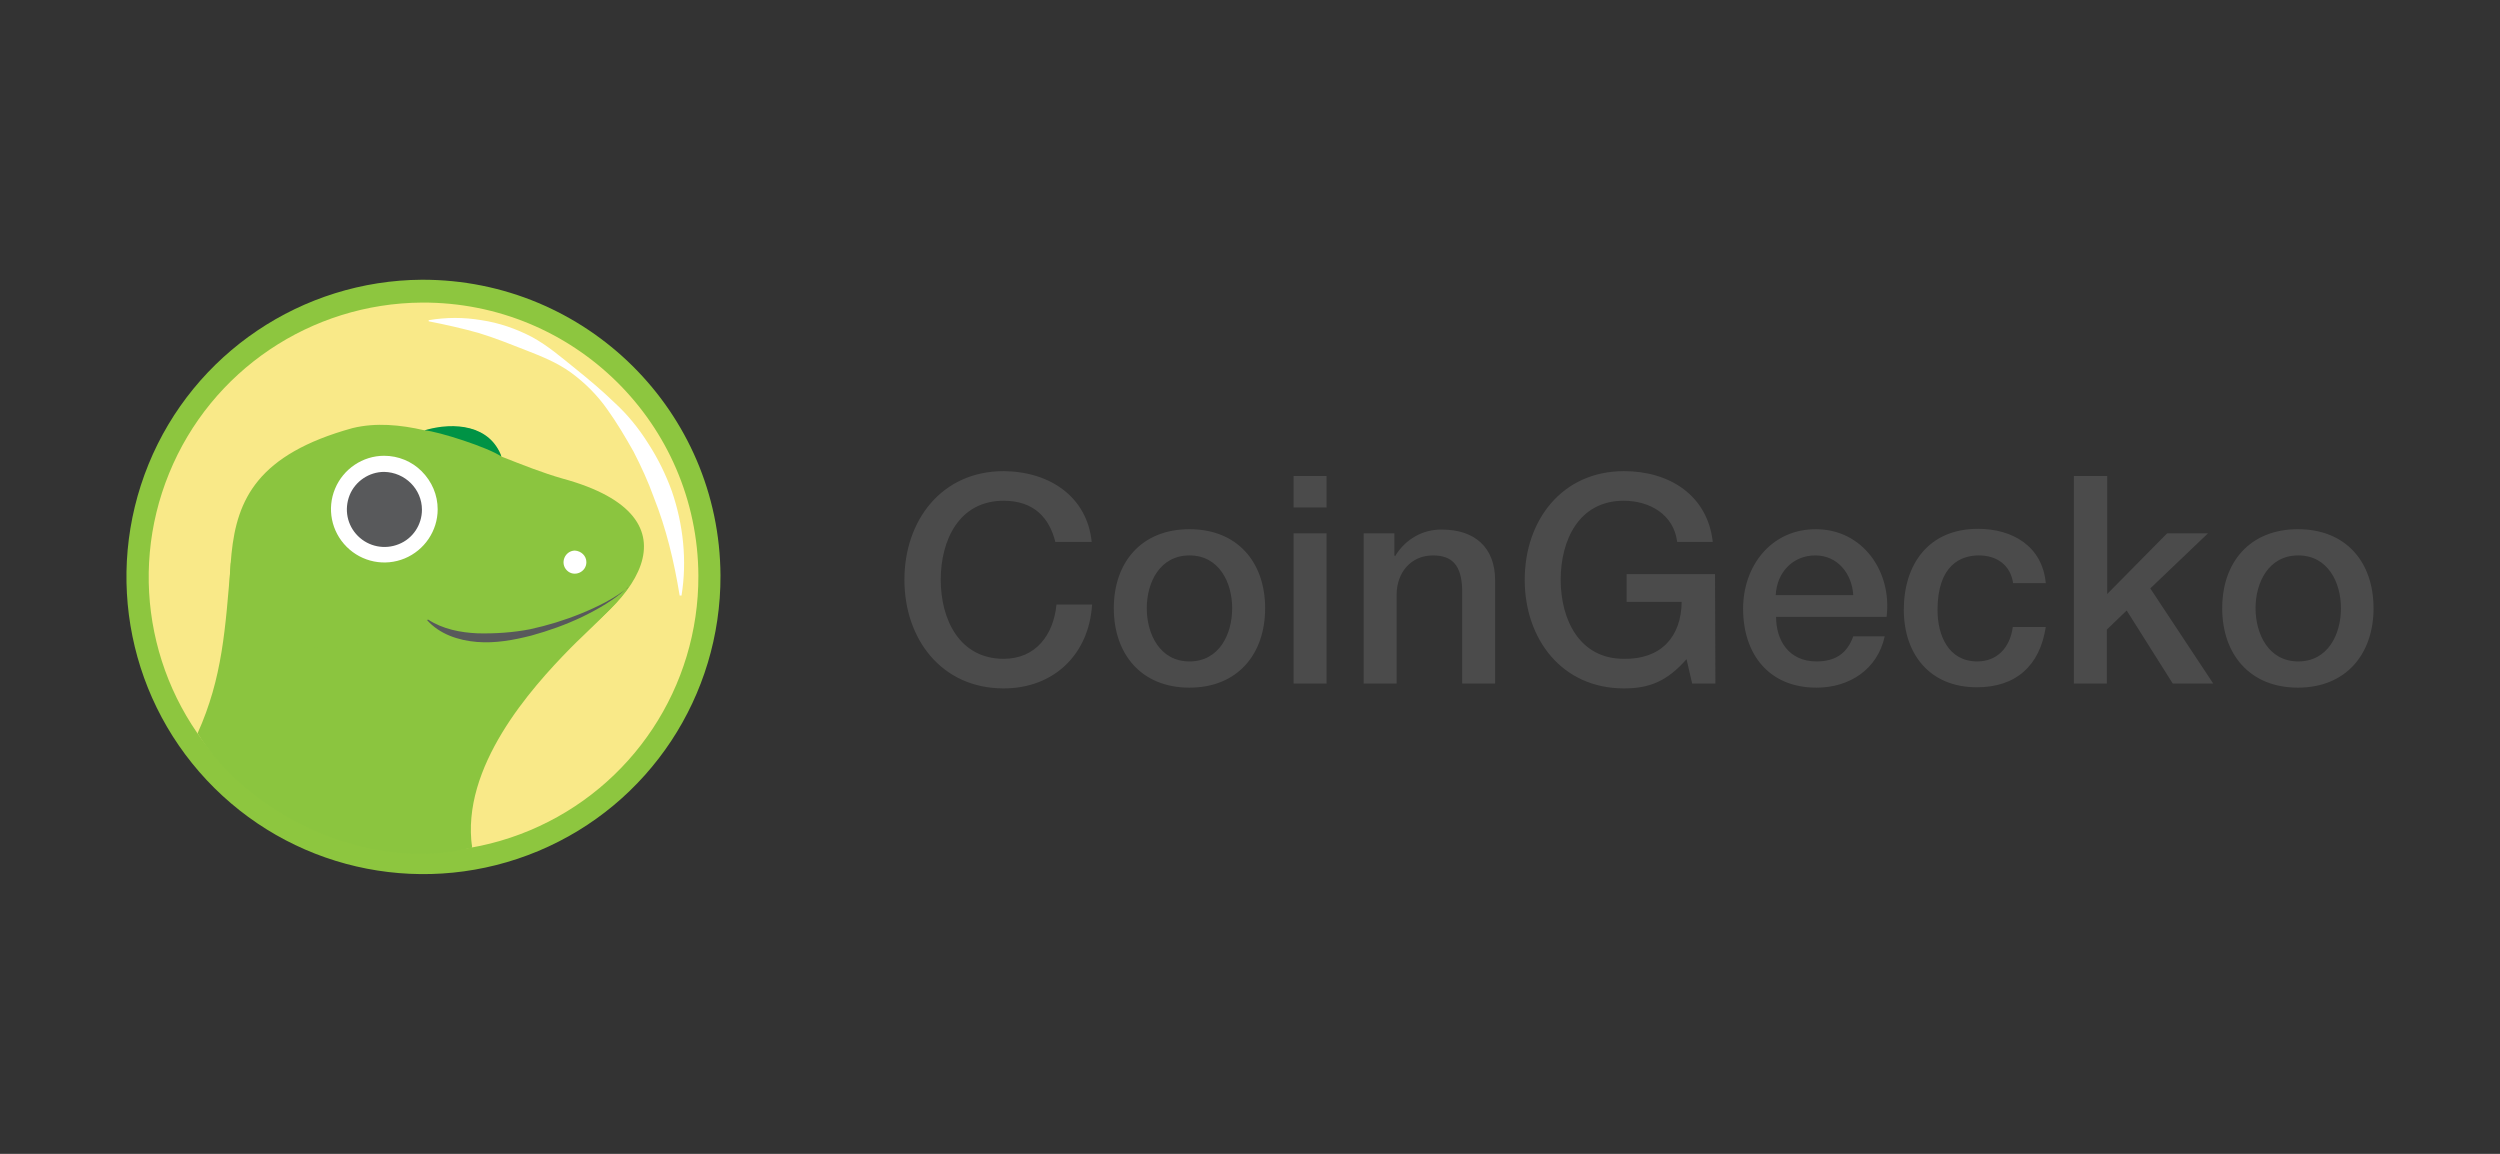<svg width="260" height="120" viewBox="0 0 260 120" fill="none" xmlns="http://www.w3.org/2000/svg">
<rect x="0" y="0" width="260" height="120" fill="#333333" stroke="none"/>
<path d="M109.758 56.362C109.135 53.869 107.538 52.077 104.382 52.077C99.746 52.077 97.837 56.167 97.837 60.297C97.837 64.426 99.785 68.516 104.382 68.516C107.733 68.516 109.564 66.023 109.875 62.868H113.576C113.264 68.049 109.602 71.594 104.382 71.594C97.915 71.594 94.059 66.452 94.059 60.297C94.059 54.141 97.915 48.999 104.382 48.999C109.252 49.038 113.07 51.726 113.537 56.362H109.758ZM115.836 63.257C115.836 58.466 118.718 55.037 123.705 55.037C128.691 55.037 131.574 58.466 131.574 63.257C131.574 68.049 128.691 71.516 123.705 71.516C118.718 71.516 115.836 68.049 115.836 63.257ZM128.146 63.257C128.146 60.569 126.783 57.764 123.705 57.764C120.627 57.764 119.264 60.569 119.264 63.257C119.264 65.945 120.627 68.789 123.705 68.789C126.783 68.789 128.146 65.984 128.146 63.257ZM134.535 49.505H137.963V52.778H134.535V49.505ZM134.535 55.466H137.963V71.088H134.535V55.466ZM141.742 55.466H145.014V57.764L145.092 57.842C146.105 56.128 147.936 55.037 149.962 55.076C153.351 55.076 155.494 56.907 155.494 60.374V71.088H152.066V61.27C151.988 58.816 151.053 57.764 149.027 57.764C146.729 57.764 145.248 59.556 145.248 61.855V71.088H141.82V55.466H141.742ZM178.401 71.088H175.985L175.401 68.555C173.375 70.854 171.544 71.594 168.895 71.594C162.428 71.594 158.571 66.452 158.571 60.297C158.571 54.141 162.428 48.999 168.895 48.999C173.609 48.999 177.583 51.492 178.128 56.362H174.427C174.076 53.518 171.583 52.077 168.856 52.077C164.22 52.077 162.311 56.167 162.311 60.297C162.311 64.426 164.259 68.516 168.856 68.516C172.713 68.594 174.856 66.257 174.894 62.595H169.168V59.712H178.362L178.401 71.088ZM184.712 64.153C184.712 66.608 186.036 68.789 188.919 68.789C190.906 68.789 192.114 67.932 192.737 66.179H196.009C195.269 69.607 192.347 71.516 188.919 71.516C184.01 71.516 181.283 68.088 181.283 63.296C181.283 58.855 184.205 55.037 188.841 55.037C193.75 55.037 196.788 59.478 196.204 64.153H184.712ZM192.737 61.894C192.62 59.712 191.14 57.764 188.802 57.764C186.426 57.764 184.79 59.556 184.673 61.894H192.737ZM209.371 60.686C209.099 58.777 207.696 57.764 205.787 57.764C203.995 57.764 201.502 58.699 201.502 63.452C201.502 66.062 202.632 68.789 205.632 68.789C207.618 68.789 209.021 67.465 209.333 65.205H212.761C212.137 69.257 209.644 71.477 205.593 71.477C200.684 71.477 197.996 68.01 197.996 63.413C197.996 58.699 200.567 54.998 205.71 54.998C209.333 54.998 212.41 56.829 212.761 60.647H209.371V60.686ZM215.721 49.505H219.15V61.777L225.383 55.466H229.629L223.63 61.193L230.175 71.088H225.967L221.175 63.491L219.111 65.478V71.088H215.683V49.505H215.721ZM231.11 63.257C231.11 58.466 233.992 55.037 238.979 55.037C244.004 55.037 246.848 58.466 246.848 63.257C246.848 68.049 243.965 71.516 238.979 71.516C233.992 71.516 231.11 68.049 231.11 63.257ZM243.459 63.257C243.459 60.569 242.095 57.764 239.018 57.764C235.94 57.764 234.577 60.569 234.577 63.257C234.577 65.945 235.94 68.789 239.018 68.789C242.095 68.789 243.459 65.984 243.459 63.257Z" fill="#4B4B4B"/>
<path d="M74.93 59.868C74.969 72.373 67.528 83.671 55.997 88.501C44.465 93.332 31.181 90.761 22.299 81.957C13.417 73.152 10.729 59.868 15.442 48.298C20.156 36.727 31.415 29.17 43.881 29.092C60.983 29.053 74.852 42.805 74.93 59.868Z" fill="#8DC63F"/>
<path d="M72.632 59.868C72.67 71.438 65.775 81.879 55.101 86.359C44.427 90.839 32.155 88.423 23.935 80.32C15.715 72.178 13.222 59.907 17.585 49.233C21.948 38.519 32.35 31.546 43.881 31.468C59.698 31.39 72.554 44.09 72.632 59.868Z" fill="#F9E988"/>
<path d="M44.583 33.299C46.414 32.987 48.245 32.987 50.076 33.299C51.907 33.572 53.699 34.195 55.335 35.052C56.971 35.948 58.374 37.156 59.776 38.286C61.179 39.415 62.581 40.584 63.906 41.87C65.269 43.116 66.438 44.558 67.412 46.116C68.425 47.674 69.243 49.349 69.866 51.064C71.074 54.57 71.463 58.349 70.879 61.933H70.684C70.1 58.349 69.282 54.959 67.996 51.726C67.412 50.09 66.672 48.492 65.892 46.973C65.035 45.454 64.139 43.934 63.127 42.532C62.114 41.091 60.828 39.805 59.387 38.753C57.945 37.701 56.27 37.039 54.673 36.416C53.076 35.792 51.439 35.13 49.764 34.624C48.089 34.156 46.375 33.767 44.583 33.416V33.299Z" fill="white"/>
<path d="M58.529 49.778C56.464 49.194 54.322 48.337 52.14 47.48C52.023 46.934 51.517 46.272 50.543 45.415C49.14 44.169 46.452 44.208 44.154 44.753C41.621 44.169 39.089 43.935 36.674 44.519C16.923 49.973 28.103 63.218 20.857 76.581C21.87 78.762 33.012 91.54 49.101 88.112C49.101 88.112 43.608 74.906 56.036 68.556C66.126 63.413 73.371 53.83 58.529 49.778Z" fill="#8BC53F"/>
<path d="M44.154 44.753C45.596 44.87 50.816 46.545 52.141 47.48C51.011 44.246 47.271 43.818 44.154 44.753Z" fill="#009345"/>
<path d="M60.984 58.465C60.984 59.517 59.698 60.062 58.958 59.322C58.218 58.582 58.724 57.297 59.776 57.258C60.438 57.297 60.984 57.803 60.984 58.465ZM45.518 52.972C45.518 55.193 44.154 57.218 42.09 58.076C40.025 58.933 37.649 58.465 36.051 56.868C34.454 55.271 33.987 52.894 34.844 50.83C35.701 48.765 37.727 47.401 39.947 47.401C41.427 47.401 42.83 47.986 43.843 48.999C44.934 50.089 45.518 51.492 45.518 52.972Z" fill="white"/>
<path d="M43.882 53.012C43.882 54.57 42.947 56.011 41.466 56.596C40.025 57.18 38.35 56.868 37.22 55.739C36.09 54.609 35.779 52.973 36.363 51.492C36.947 50.051 38.389 49.077 39.947 49.077C42.128 49.116 43.882 50.869 43.882 53.012Z" fill="#58595B"/>
<path d="M65.463 60.92C60.983 64.076 55.88 66.452 48.673 66.452C45.284 66.452 44.621 62.868 42.362 64.621C41.193 65.517 37.142 67.543 33.908 67.426C30.675 67.27 25.454 65.361 24.013 58.505C23.429 65.4 23.156 70.465 20.546 76.269C25.688 84.528 37.96 90.878 49.101 88.151C47.894 79.775 55.218 71.594 59.308 67.426C60.905 65.79 63.905 63.219 65.463 60.92Z" fill="#8BC53F"/>
<path d="M65.269 61.114C63.866 62.4 62.23 63.335 60.555 64.153C58.841 64.971 57.088 65.594 55.257 66.101C53.426 66.568 51.517 66.919 49.608 66.763C47.66 66.607 45.712 65.945 44.427 64.504L44.505 64.426C46.063 65.439 47.894 65.789 49.686 65.867C51.517 65.906 53.348 65.789 55.14 65.439C56.932 65.049 58.724 64.504 60.438 63.802C62.152 63.101 63.827 62.283 65.308 61.114H65.269Z" fill="#58595B"/>
</svg>
